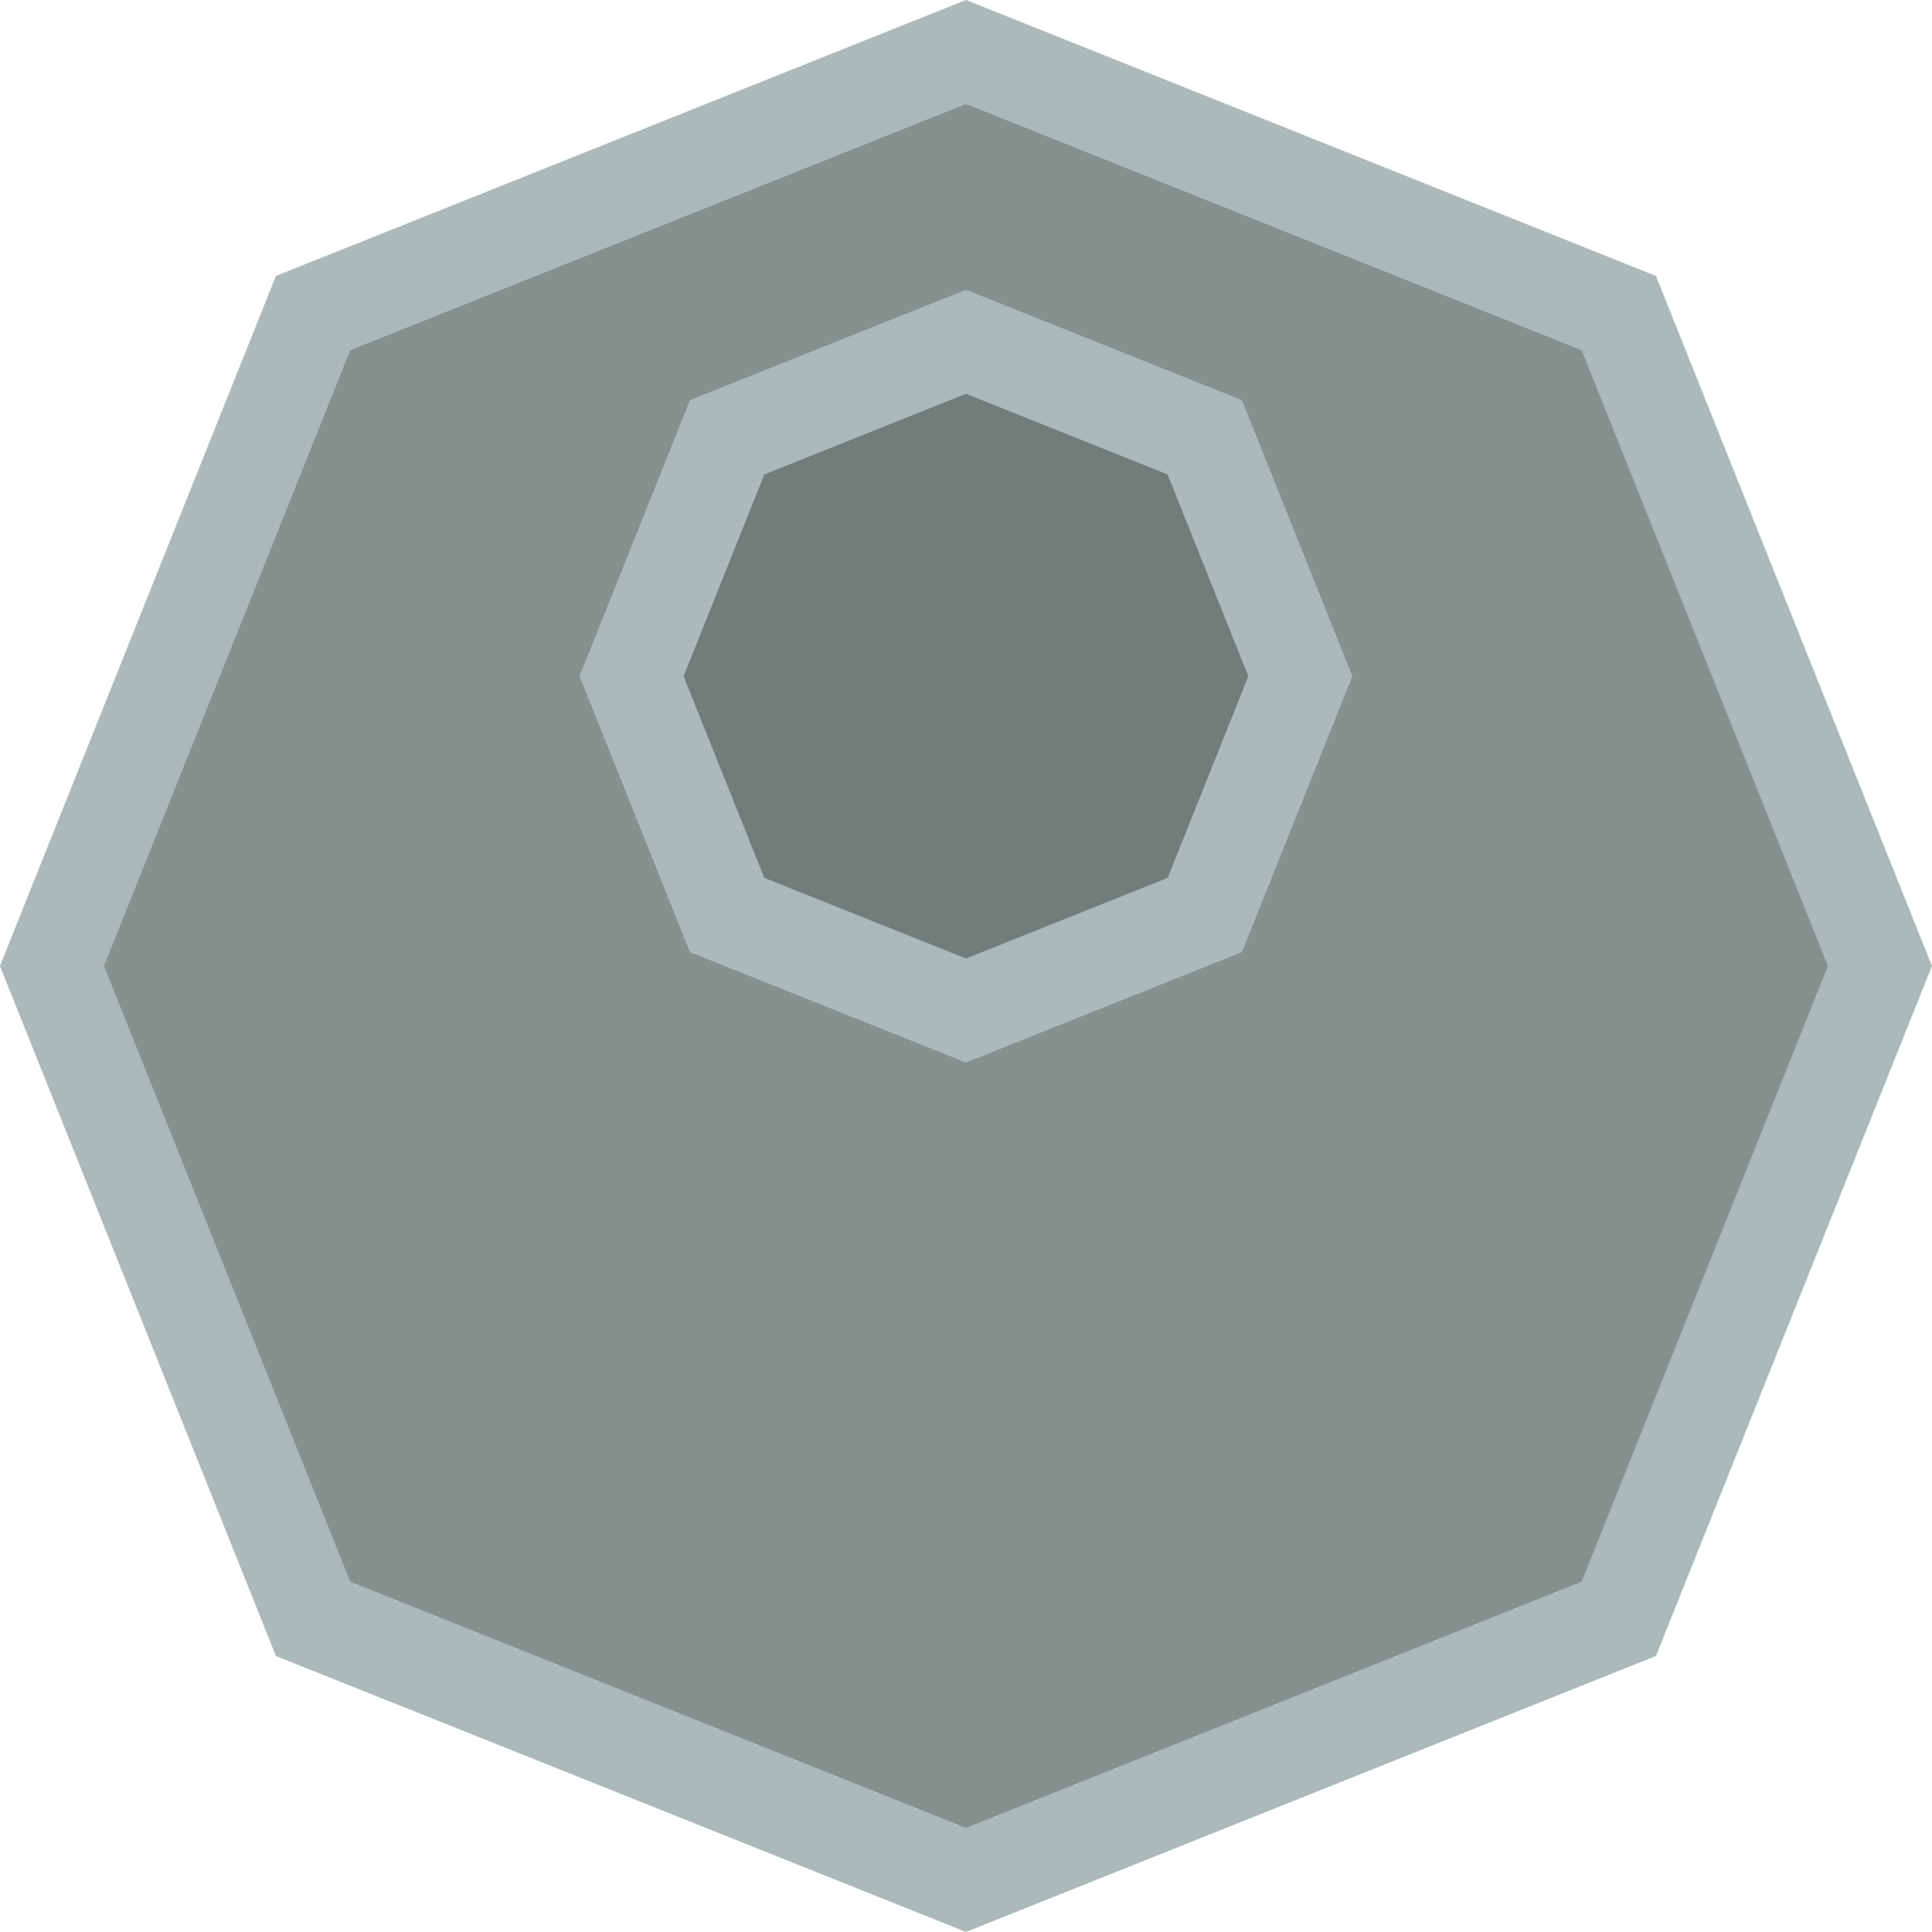 <svg width="20" height="20" viewBox="0 0 20 20" fill="none" xmlns="http://www.w3.org/2000/svg">
<g clip-path="url(#clip0_19_22)">
<path d="M16.758 3.241L19.461 10L16.758 16.758L10 19.461L3.241 16.758L0.538 10L3.241 3.241L10 0.538L16.758 3.241Z" fill="#84918F" stroke="#ABB9B9"/>
<path d="M12.472 4.527L13.461 7L12.472 9.472L10 10.461L7.527 9.472L6.538 7L7.527 4.527L10 3.538L12.472 4.527Z" fill="#707D7B" stroke="#ABB9B9"/>
</g>
<defs>
<clipPath id="clip0_19_22">
<rect width="20" height="20" fill="white"/>
</clipPath>
</defs>
</svg>
